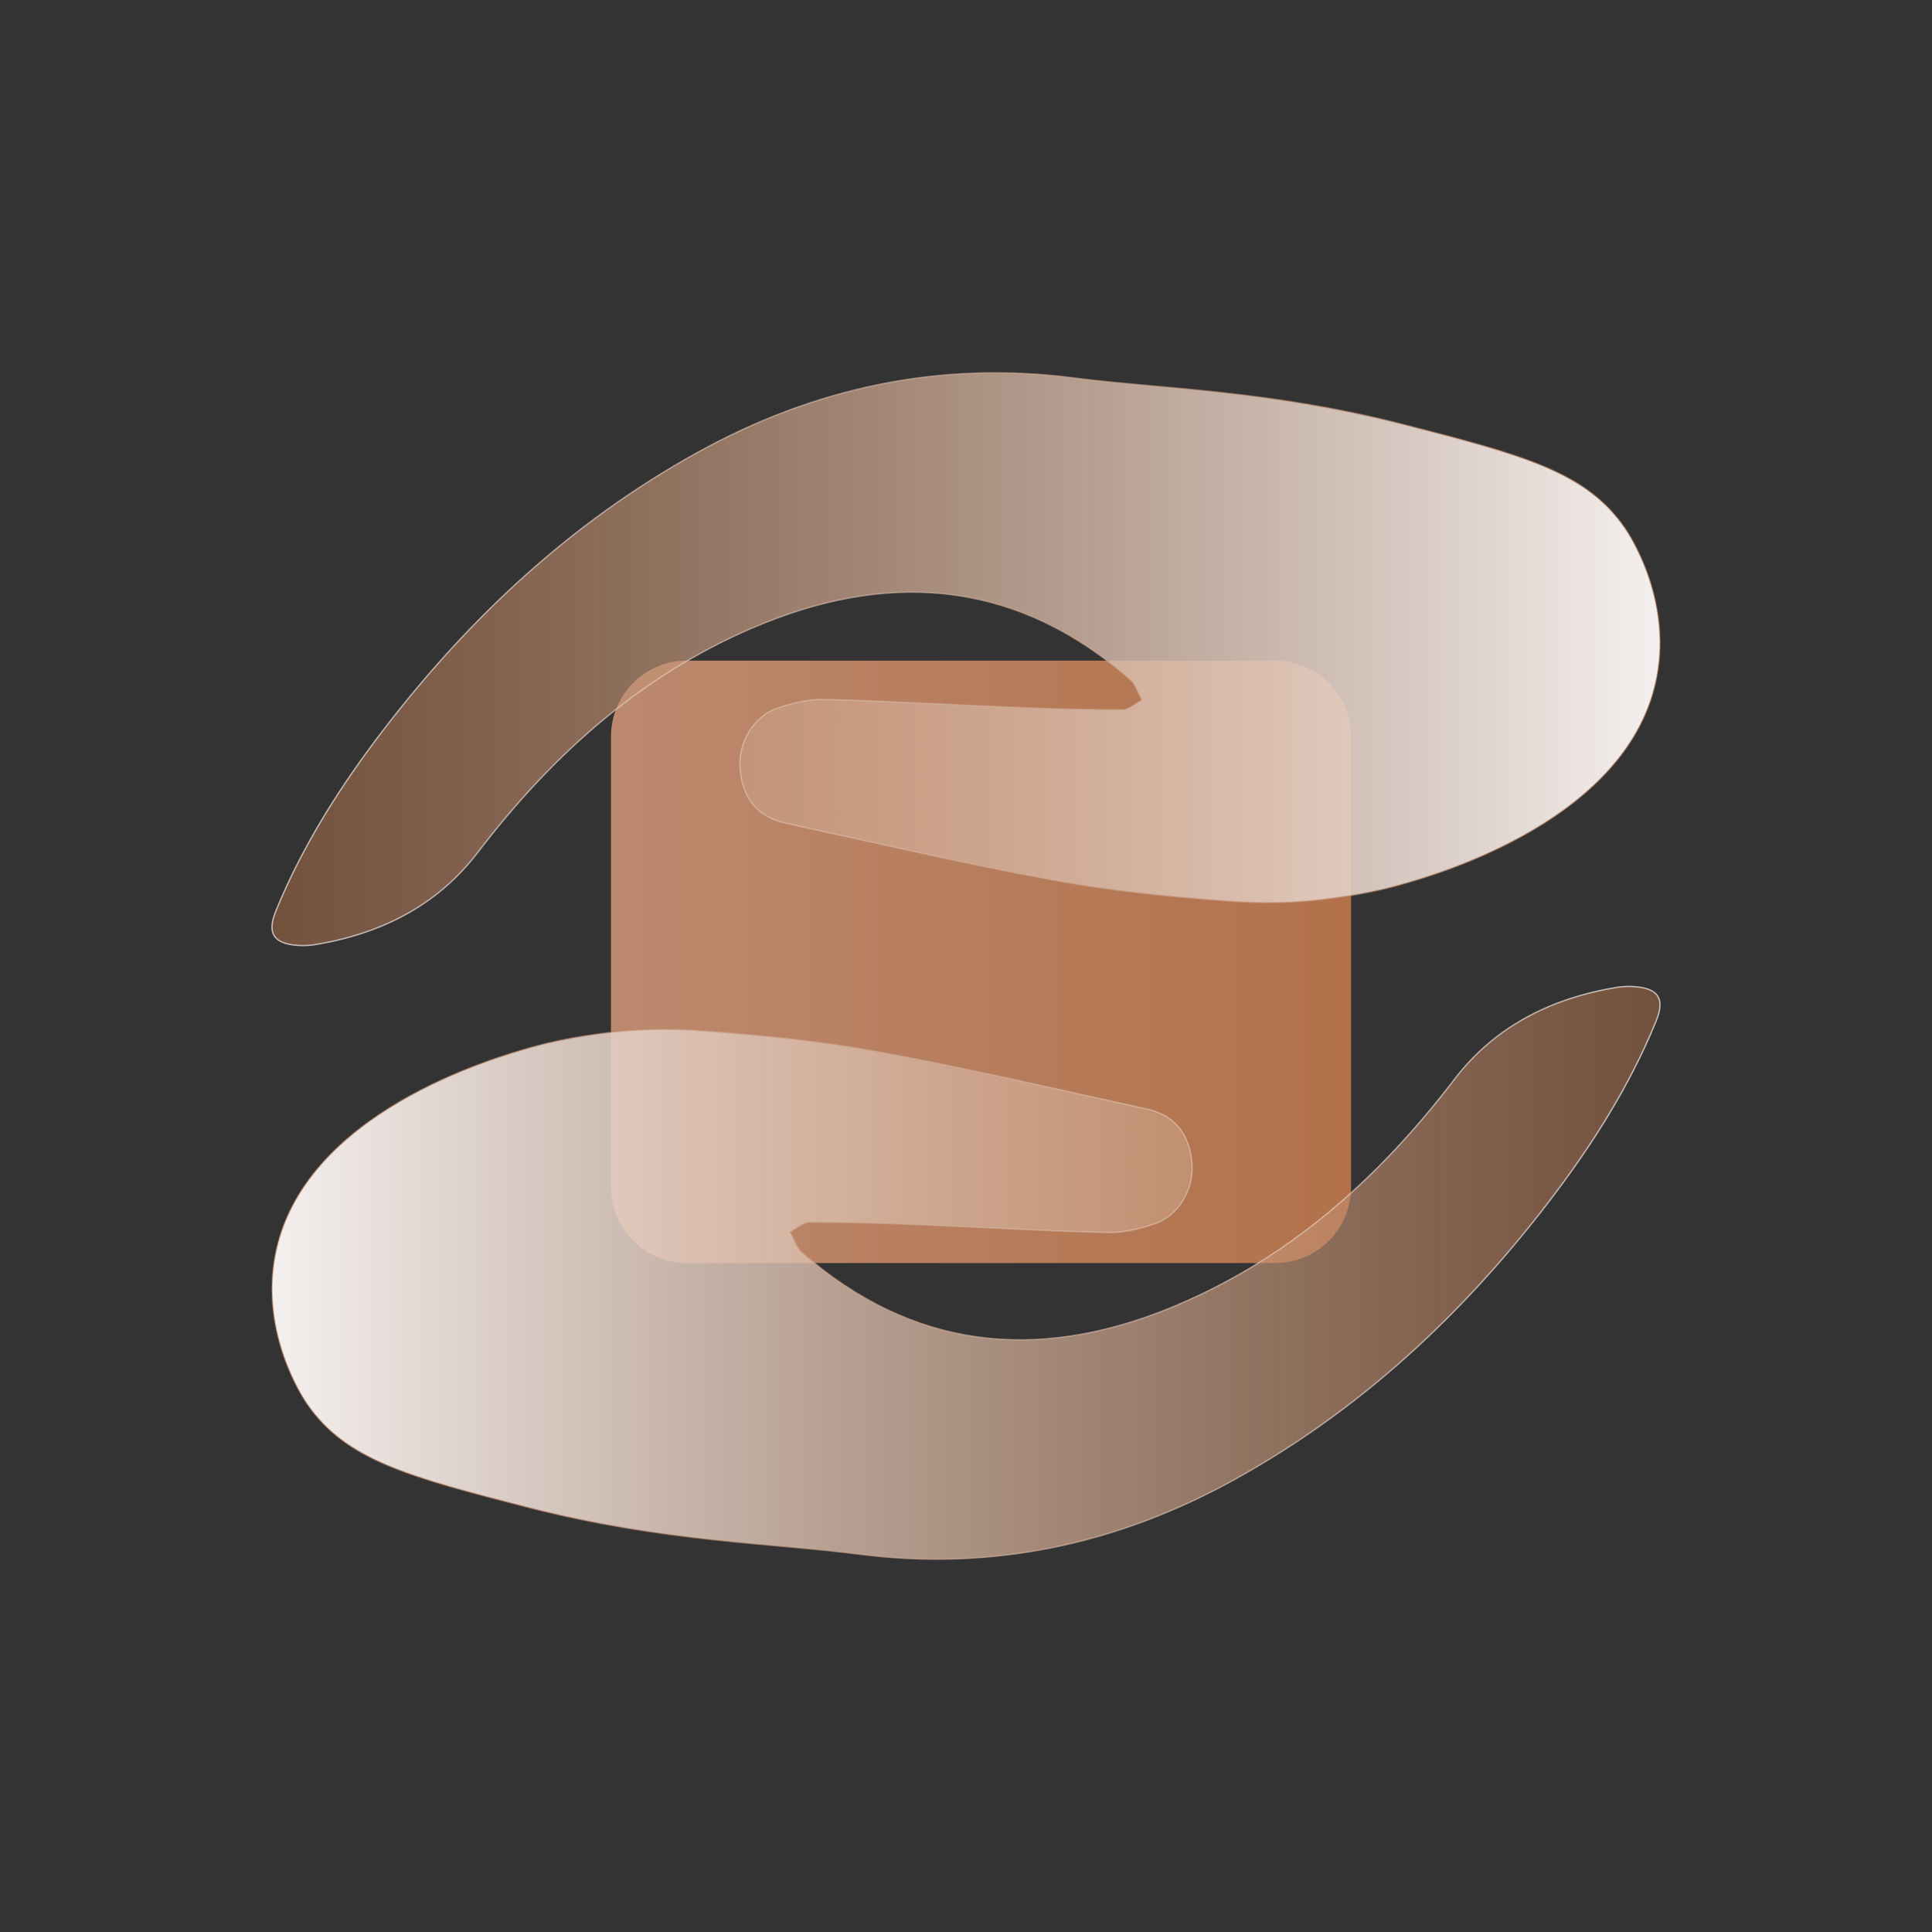 <?xml version="1.0" encoding="utf-8"?>
<!-- Generator: Adobe Illustrator 25.0.1, SVG Export Plug-In . SVG Version: 6.00 Build 0)  -->
<svg version="1.1" id="Layer_1" xmlns="http://www.w3.org/2000/svg" xmlns:xlink="http://www.w3.org/1999/xlink" x="0px" y="0px"
	 viewBox="0 0 720 720" style="enable-background:new 0 0 720 720;" xml:space="preserve">
<rect x="0" y="0" width="720" height="720" fill="#333333" stroke="none"/>
<style type="text/css">
	.st0{fill:url(#SVGID_1_);}
	.st1{fill:url(#SVGID_2_);stroke:url(#SVGID_3_);stroke-width:0.5;stroke-linejoin:round;stroke-miterlimit:10;}
	.st2{fill:url(#SVGID_4_);stroke:url(#SVGID_5_);stroke-width:0.5;stroke-linejoin:round;stroke-miterlimit:10;}
</style>
<g>
	<linearGradient id="SVGID_1_" gradientUnits="userSpaceOnUse" x1="227.746" y1="358.507" x2="503.429" y2="358.507">
		<stop  offset="0" style="stop-color:#BC896F"/>
		<stop  offset="0.999" style="stop-color:#B27149"/>
	</linearGradient>
	<path class="st0" d="M475.3,470.7H255.9c-15.5,0-28.2-12.7-28.2-28.2V274.4c0-15.5,12.7-28.2,28.2-28.2h219.4
		c15.5,0,28.2,12.7,28.2,28.2v168.2C503.4,458.1,490.8,470.7,475.3,470.7z"/>
	<linearGradient id="SVGID_2_" gradientUnits="userSpaceOnUse" x1="101.381" y1="474.212" x2="618.619" y2="474.212">
		<stop  offset="0" style="stop-color:#F4F0EF"/>
		<stop  offset="0.999" style="stop-color:#B27149;stop-opacity:0.5"/>
	</linearGradient>
	<linearGradient id="SVGID_3_" gradientUnits="userSpaceOnUse" x1="101.131" y1="474.212" x2="618.869" y2="474.212">
		<stop  offset="1.501339e-03" style="stop-color:#B27149;stop-opacity:0.5"/>
		<stop  offset="1" style="stop-color:#F4F0EF;stop-opacity:0.7"/>
	</linearGradient>
	<path class="st1" d="M197.7,390.4c18.3-5.2,37.7-6.4,37.7-6.4c9.1-0.6,17.6-0.5,25.8,0.1c22,1.6,44.1,3.8,65.7,7.8
		c33.7,6.2,67,14.1,100.5,21.4c10.3,2.3,15.9,9.2,16.8,20.2c0.8,9.6-4.9,19.6-14,22.6c-5.6,1.9-11.7,3.4-17.5,3.2
		c-22.7-0.5-45.4-1.9-68.2-2.8c-14.2-0.6-28.5-1-42.7-1c-2.4,0-4.9,2.3-7.3,3.6c1.4,2.6,2.3,5.8,4.3,7.6c41,36,87.1,40.9,136.4,21.1
		c44-17.7,78.1-48,106.7-85.4c15.2-20,36.4-30.5,61-34.5c1.4-0.2,2.9-0.3,4.3-0.3c10.5,0.2,13.6,4.1,10,12.9
		c-10,24.5-24.1,46.6-40.1,67.5c-32.2,42-70.2,77.4-116.7,103.2c-43.8,24.3-90.6,34.4-140.4,28c-32.6-4.2-72.4-4.5-122.7-17.3
		c-45.4-11.6-68.4-17.8-82.8-38.6c-1.5-2.1-17.5-26.1-12-55.3C112.5,414.6,184.3,394.2,197.7,390.4z"/>
	
		<linearGradient id="SVGID_4_" gradientUnits="userSpaceOnUse" x1="704.544" y1="575.97" x2="1221.781" y2="575.97" gradientTransform="matrix(-1 0 0 -1 1323.163 821.758)">
		<stop  offset="0" style="stop-color:#F4F0EF"/>
		<stop  offset="0.999" style="stop-color:#B27149;stop-opacity:0.5"/>
	</linearGradient>
	
		<linearGradient id="SVGID_5_" gradientUnits="userSpaceOnUse" x1="704.294" y1="575.97" x2="1222.031" y2="575.97" gradientTransform="matrix(-1 0 0 -1 1323.163 821.758)">
		<stop  offset="1.501339e-03" style="stop-color:#B27149;stop-opacity:0.5"/>
		<stop  offset="1" style="stop-color:#F4F0EF;stop-opacity:0.7"/>
	</linearGradient>
	<path class="st2" d="M522.3,329.6c-18.3,5.2-37.7,6.4-37.7,6.4c-9.1,0.6-17.6,0.5-25.8-0.1c-22-1.6-44.1-3.8-65.7-7.8
		c-33.7-6.2-67-14.1-100.5-21.4c-10.3-2.3-15.9-9.2-16.8-20.2c-0.8-9.6,4.9-19.6,14-22.6c5.6-1.9,11.7-3.4,17.5-3.2
		c22.7,0.5,45.4,1.9,68.2,2.8c14.2,0.6,28.5,1,42.7,1c2.4,0,4.9-2.3,7.3-3.6c-1.4-2.6-2.3-5.8-4.3-7.6c-41-36-87.1-40.9-136.4-21.1
		c-44,17.7-78.1,48-106.7,85.4c-15.2,20-36.4,30.5-61,34.5c-1.4,0.2-2.9,0.3-4.3,0.3c-10.5-0.2-13.6-4.1-10-12.9
		c10-24.5,24.1-46.6,40.1-67.5c32.2-42,70.2-77.4,116.7-103.2c43.8-24.3,90.6-34.4,140.4-28c32.6,4.2,72.4,4.5,122.7,17.3
		c45.4,11.6,68.4,17.8,82.8,38.6c1.5,2.1,17.5,26.1,12,55.3C607.5,305.4,535.7,325.8,522.3,329.6z"/>
</g>
</svg>
